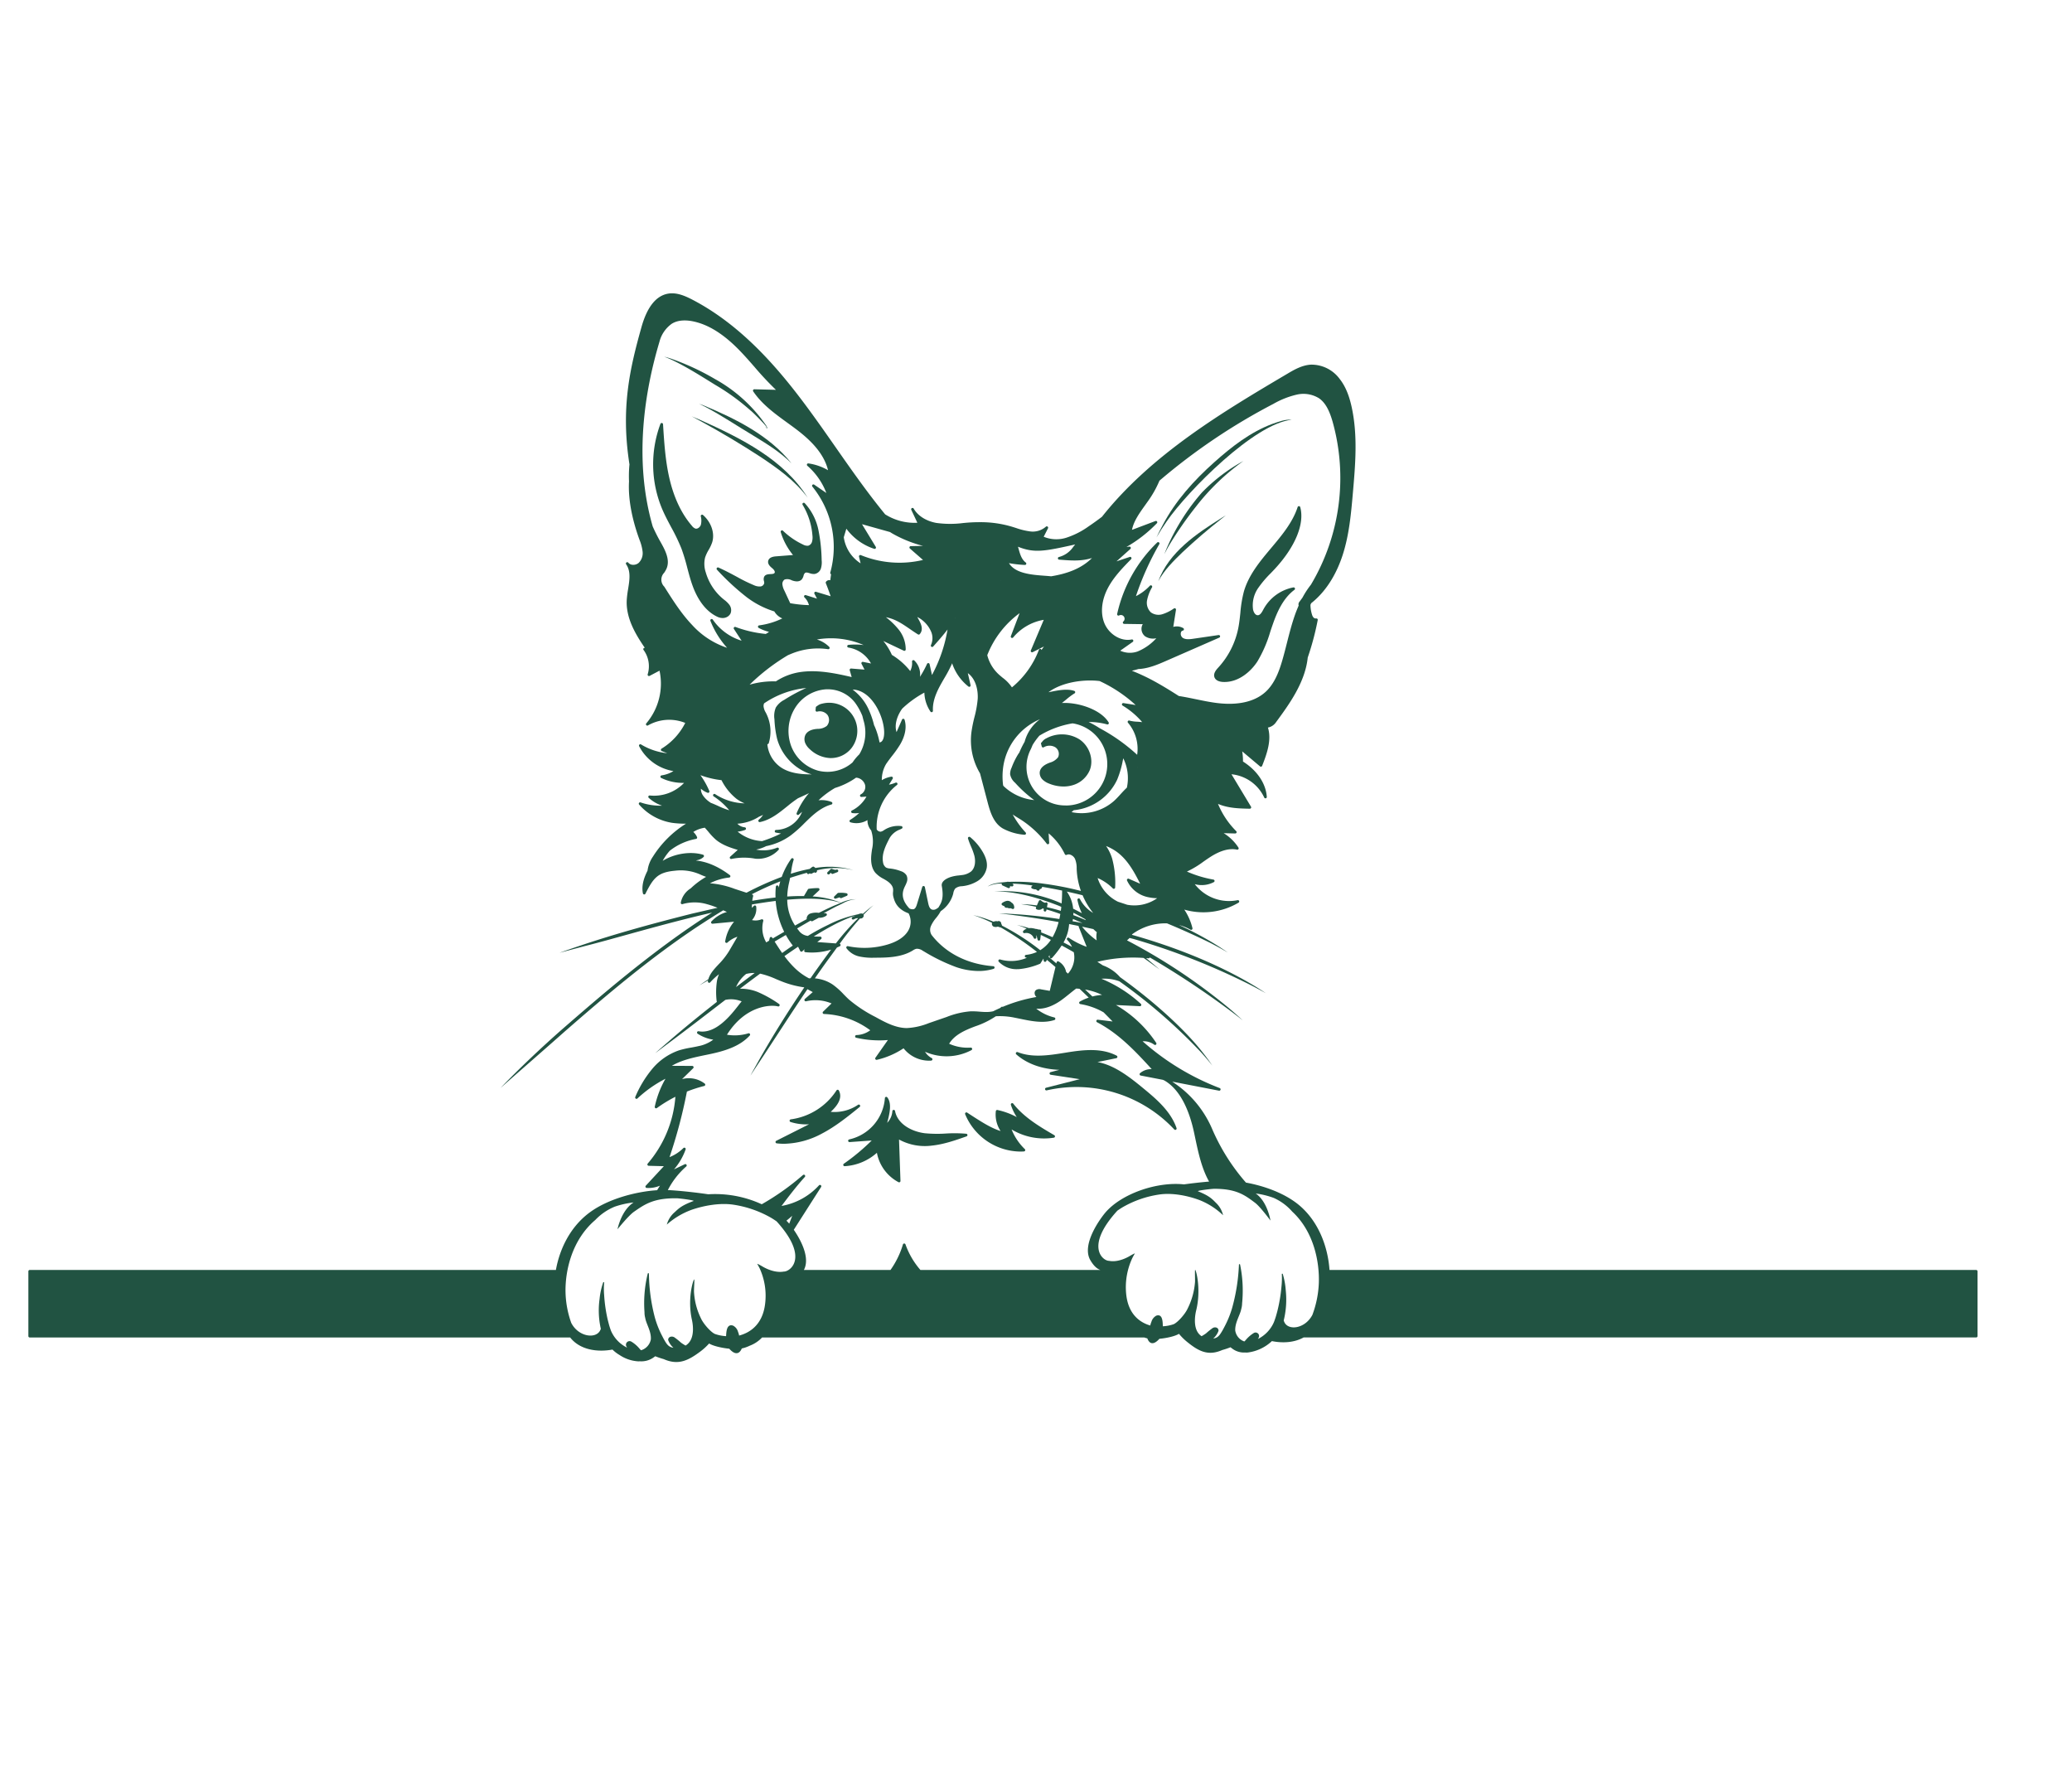 <svg id="aca3261a-b8e2-4a7e-85ed-b8887caf8f64" data-name="Layer 2" xmlns="http://www.w3.org/2000/svg" viewBox="0 0 767.51 480.015" style="fill: #215342;" height="248" width="290"><path d="M403.647,197.159c1.6-3.923-.066-8.955-3.8-11.457a12.217,12.217,0,0,0-12.305-.365,4.034,4.034,0,0,0-1.516,1.266,1.3,1.3,0,0,1-.183.212.5.5,0,0,0-.217.55l.256.965a.5.5,0,0,0,.729.307,4.221,4.221,0,0,1,4.254-.034,2.935,2.935,0,0,1,1.072,3.714,5.7,5.7,0,0,1-3.054,2l-.388.154c-2.067.835-3.2,1.971-3.357,3.378a3.47,3.47,0,0,0,1.05,2.746,6.941,6.941,0,0,0,2.36,1.468,14.272,14.272,0,0,0,5.4,1.1,11.794,11.794,0,0,0,3.18-.424A9.845,9.845,0,0,0,403.647,197.159Z"/><path d="M304.57,172.474a4.008,4.008,0,0,0-1.794.8,1.247,1.247,0,0,1-.234.157.606.606,0,0,0-.364.512l-.08.962a.5.5,0,0,0,.172.42.506.506,0,0,0,.441.108,3.666,3.666,0,0,1,3.809,1.223,3.3,3.3,0,0,1-.275,4.079,5.405,5.405,0,0,1-3.412,1.075l-.411.038c-2.118.206-3.553,1.012-4.147,2.333a3.794,3.794,0,0,0,.048,3.006,6.553,6.553,0,0,0,1.66,2.177,11.7,11.7,0,0,0,7.586,3.267l.211,0a9.722,9.722,0,0,0,7.545-3.592,10.429,10.429,0,0,0-10.755-16.571Z"/><path d="M310.211,234.873a.5.5,0,0,0-.357-.933l-.087.032c-.221.075-.531.107-1.586-.281a.494.494,0,0,0-.524.112l-.831.814a3.687,3.687,0,0,0-.289.284.5.5,0,0,0,.024.7.5.5,0,0,0,.7,0l.24-.236a2.869,2.869,0,0,1,.347-.252.5.5,0,0,0,.673.4l1.6-.6C310.146,234.9,310.178,234.886,310.211,234.873Zm-.308-.419.126-.047Z"/><path d="M313.586,242.713a11.472,11.472,0,0,0-3.024-.146.5.5,0,0,0-.332.144l-1.173,1.152a.5.5,0,0,0,.349.858.514.514,0,0,0,.159-.026l1.468-.492a.517.517,0,0,0,.1.163.5.5,0,0,0,.557.119l1.972-.824a.5.5,0,0,0-.079-.948Z"/><path d="M371.284,247.172c.285.142.573.273.833.391a.5.5,0,0,0,.431.488,2.832,2.832,0,0,0,.753.043.99.99,0,0,0,.721.187,1.024,1.024,0,0,0,.183-.057,5.068,5.068,0,0,1,.774.279.485.485,0,0,0,.208.046.5.5,0,0,0,.5-.5,2.118,2.118,0,0,0-.634-1.64,1.429,1.429,0,0,0-.359-.233,1.915,1.915,0,0,0-1.873-.627,4.529,4.529,0,0,0-1.586.754.5.5,0,0,0,.049.865Z"/><path d="M481.159,99.315a.5.5,0,0,0-.487.344c-1.857,5.7-5.878,10.491-9.766,15.119-4.106,4.89-8.352,9.946-10.141,16.143a46.054,46.054,0,0,0-1.312,7.928c-.2,1.9-.409,3.871-.792,5.761a30.319,30.319,0,0,1-7.378,14.482c-.687.749-1.967,2.143-1.416,3.625.368.983,1.459,1.6,3,1.706.243.016.483.023.721.023,5.322,0,9.763-3.878,12.2-7.63a47.666,47.666,0,0,0,4.762-11.033c.347-1.034.692-2.067,1.056-3.09,1.471-4.137,3.7-9.283,7.884-12.385a.5.5,0,0,0,.161-.6.508.508,0,0,0-.548-.294,16.072,16.072,0,0,0-11.1,8.124c-.538,1.016-1.149,2.167-2.09,2.185h-.02c-.9,0-1.533-1.1-1.739-2.123a11.21,11.21,0,0,1,2.094-8.223,38.555,38.555,0,0,1,4.425-5.184c.508-.527,1.015-1.054,1.511-1.589,7.607-8.2,11.138-16.769,9.446-22.922A.5.5,0,0,0,481.159,99.315Z"/><path d="M261.178,118.366a13.528,13.528,0,0,1,1.293-2.792,15.3,15.3,0,0,0,1.338-2.861c1.039-3.356-.327-7.422-3.4-10.116a.5.5,0,0,0-.574-.061.5.5,0,0,0-.249.521,6.558,6.558,0,0,1,.025,3.183c-.292.842-1.211,1.619-2.045,1.375a2.88,2.88,0,0,1-1.246-.986c-3.905-4.521-6.73-10.5-8.394-17.781-1.488-6.509-1.912-13.3-2.321-19.864a.5.5,0,0,0-.967-.146,42.81,42.81,0,0,0,.623,31.505c.983,2.321,2.185,4.576,3.348,6.757a71.129,71.129,0,0,1,3.807,7.916,70.921,70.921,0,0,1,2.164,7.146c.59,2.228,1.2,4.53,2.007,6.739,1.42,3.886,4.144,9.011,9.054,11.355a4.733,4.733,0,0,0,2.048.5,3.5,3.5,0,0,0,1.176-.2,3.07,3.07,0,0,0,1.742-1.5,3.3,3.3,0,0,0-.487-3.262,9.291,9.291,0,0,0-1.824-1.762l-.4-.323a19.977,19.977,0,0,1-6.469-9.872A9.9,9.9,0,0,1,261.178,118.366Z"/><path d="M357.918,331.786a50.937,50.937,0,0,0-7.59-.078,48.189,48.189,0,0,1-7.757-.11c-4.827-.6-10.109-3.377-11.03-8.246a.5.5,0,0,0-.99.064,6.842,6.842,0,0,1-1.926,4.33c1-3.668,1.74-7.261.049-9.431a.507.507,0,0,0-.544-.17.5.5,0,0,0-.35.45,16.944,16.944,0,0,1-13.207,15.291.5.5,0,0,0-.395.557.489.489,0,0,0,.531.432l8.186-.589a78.431,78.431,0,0,1-10.324,8.607.5.5,0,0,0-.186.572.48.48,0,0,0,.5.337,19.576,19.576,0,0,0,11.937-4.961,15.55,15.55,0,0,0,8,10.884.5.5,0,0,0,.229.055.5.5,0,0,0,.5-.517l-.532-15.336a19.959,19.959,0,0,0,12.17,2.249c4.461-.466,8.722-1.968,12.842-3.421a.5.5,0,0,0-.111-.969Z"/><path d="M434.971,330.194a.5.5,0,0,0,.843-.5c-2.183-6.382-7.819-11.034-12.347-14.771-5.434-4.484-10.843-8.577-16.94-9.7l6.978-1.426a.5.5,0,0,0,.131-.934c-5.634-2.933-12.257-2.187-18.56-1.171l-.385.062c-6,.97-12.206,1.971-17.728-.206a.5.5,0,0,0-.515.839c3.965,3.509,9.528,5.487,15.952,5.73l-3.242.845a.5.5,0,0,0,.051.978l10.754,1.636-12.49,3.176a.5.5,0,0,0,.241.97A49.619,49.619,0,0,1,434.971,330.194Z"/><path d="M478.46,67.321c-2.453-.247-4.876.758-7.165,1.529-8.132,3.039-15.083,8.47-21.5,14.2-7.518,6.706-14.375,14.281-19.084,23.249-.819,1.5-1.644,3.12-2.345,4.622,1.183-2.041,2.457-4.027,3.8-5.963C439.972,93.647,464.8,68.633,478.46,67.321Z"/><path d="M431.3,117.122c.562-1.142,1.169-2.262,1.807-3.363a135.519,135.519,0,0,1,9.942-14.315,83.761,83.761,0,0,1,17.528-16.85,64.352,64.352,0,0,0-15.371,11.689,78.649,78.649,0,0,0-12.863,20.245C431.975,115.383,431.624,116.247,431.3,117.122Z"/><path d="M454.052,102.747q-.721.427-1.436.863c-9.377,5.886-19.61,12.722-23.579,23.55,2.219-4.191,5.6-7.488,9.071-10.859q6.858-6.425,14.258-12.24C452.92,103.622,453.546,103.142,454.052,102.747Z"/><path d="M259.731,67.536c-1.144-.5-2.531-1.1-3.549-1.5q1.948,1.026,3.88,2.087,10.986,6.023,21.5,12.855c6.595,4.4,12.754,8.715,17.63,15.218C290.3,81.989,274.538,74.212,259.731,67.536Z"/><path d="M258.931,61.379q1.242.585,2.455,1.227c6.017,3.176,11.655,7,17.5,10.478,5.3,3.255,10.083,6.168,14.3,10.37-8.231-10.311-20.489-16.409-32.438-21.4C260.148,61.819,259.528,61.588,258.931,61.379Z"/><path d="M264.759,52.187a92.524,92.524,0,0,0-16.625-7.654c-.668-.209-1.529-.448-2.093-.567a36.465,36.465,0,0,1,3.6,1.542c5.315,2.6,10.308,5.805,15.339,8.909A81.271,81.271,0,0,1,278.03,63.9c.645.385,8.193,7.975,5.369,6.011,1.408,1.363.687-.147.138-.852A55.7,55.7,0,0,0,264.759,52.187Z"/><path d="M318.527,321.175a.5.5,0,0,0-.683-.114,15.491,15.491,0,0,1-10.12,2.61c3.245-3,4.228-5.6,3-7.914a.5.5,0,0,0-.422-.267.539.539,0,0,0-.442.231,23.973,23.973,0,0,1-16.939,10.733.5.5,0,0,0-.089.973,18.768,18.768,0,0,0,6.855.851L287.54,334.4a.5.5,0,0,0,.164.942,22.258,22.258,0,0,0,2.7.162,30.648,30.648,0,0,0,14.026-3.766c5.109-2.661,9.635-6.329,14.011-9.876A.5.5,0,0,0,318.527,321.175Z"/><path d="M375.329,320.638a.5.5,0,0,0-.87.46,18.729,18.729,0,0,0,2.167,4.523,27.009,27.009,0,0,0-7.15-2.634.5.5,0,0,0-.6.429,11.026,11.026,0,0,0,1.763,7.363c-3.544-1.1-7.012-3.305-12.387-6.823a.5.5,0,0,0-.738.6,22.393,22.393,0,0,0,20.433,13.83q.678,0,1.355-.045a.5.5,0,0,0,.313-.859,20.967,20.967,0,0,1-4.9-7.286,23.409,23.409,0,0,0,15.649,3.053.5.5,0,0,0,.173-.926C385.279,329.249,379.316,325.762,375.329,320.638Z"/><path d="M732.009,382.247H492.478c-.6-8.549-3.993-17.831-11.118-23.886-5.367-4.561-13.182-7.28-19.831-8.479a75.223,75.223,0,0,1-12.565-19.954,39.1,39.1,0,0,0-14.57-17.31l-.1-.12,17.245,3.334a.517.517,0,0,0,.095.009.5.5,0,0,0,.179-.967,93.341,93.341,0,0,1-28.571-17.339,6.6,6.6,0,0,1,4.328,1.267.5.5,0,0,0,.715-.678,44.839,44.839,0,0,0-14.918-14.015l8.861.429a.455.455,0,0,0,.485-.305.5.5,0,0,0-.121-.561,49.407,49.407,0,0,0-14.61-9.3,16.284,16.284,0,0,1,6.661.945,203.239,203.239,0,0,1,30.007,26.054c1.534,1.667,3.057,3.44,4.436,5.189-1.1-1.638-2.271-3.226-3.494-4.773-6.558-8.456-18.064-18.967-30.693-28a15.494,15.494,0,0,0-6.368-4.361q-1.021-.669-2.044-1.321a55.7,55.7,0,0,1,17.119-1.44c.209.145.417.293.626.437,1.724,1.225,3.718,2.692,5.267,3.819q-2.251-1.957-4.554-3.852c-.134-.109-.275-.218-.409-.327.284.025.569.04.852.07a.5.5,0,0,0,.516-.309c0-.008,0-.016,0-.025a327.155,327.155,0,0,1,29.226,19.311c1.754,1.3,3.542,2.67,5.218,4q-2.3-2.133-4.691-4.166a214.585,214.585,0,0,0-38.2-25.472,7.637,7.637,0,0,0,.962-.888c.565.149,1.135.287,1.7.44A254.816,254.816,0,0,1,463.25,276.7c1.9.966,3.892,2.039,5.685,3.053q-2.355-1.589-4.792-3.052c-12.971-7.707-28.642-14.039-44.855-18.6.007-.011.017-.022.024-.034a.47.47,0,0,0,.037-.152,20.766,20.766,0,0,1,12.925-4.063q8.193,3.387,16.081,7.263c2.178,1.116,4.423,2.341,6.473,3.569-1.722-1.222-3.5-2.372-5.3-3.468a124.645,124.645,0,0,0-12.79-6.728,17.465,17.465,0,0,1,4.237,1.71.5.5,0,0,0,.735-.549,21.371,21.371,0,0,0-3.02-6.886,25.568,25.568,0,0,0,20.1-2.578.5.5,0,0,0-.365-.917,15.992,15.992,0,0,1-15.858-5.935,9.651,9.651,0,0,0,7.068-.756.5.5,0,0,0-.152-.933,42.526,42.526,0,0,1-9.827-2.976l.008,0a34.669,34.669,0,0,0,6.1-3.664c.939-.655,1.91-1.334,2.889-1.946,3.591-2.247,6.815-3.088,9.574-2.5a.5.5,0,0,0,.524-.76,17.477,17.477,0,0,0-5.462-5.346l4.273.108a.525.525,0,0,0,.473-.3.5.5,0,0,0-.108-.551,30.966,30.966,0,0,1-6.755-10.107c3.747,1.63,7.991,1.714,11.778,1.789a.548.548,0,0,0,.442-.25.5.5,0,0,0,0-.508l-7.226-12a14.955,14.955,0,0,1,12.125,8.617.5.5,0,0,0,.956-.236c-.285-4.454-2.978-8.871-7.389-12.119q-.7-.516-1.431-.981a21.543,21.543,0,0,0-.285-3.76l6.594,5.555a.5.5,0,0,0,.787-.2c1.871-4.725,3.554-9.691,2.136-14.216a2.087,2.087,0,0,0,.253-.014,4.715,4.715,0,0,0,2.8-2c4.8-6.543,10.742-14.662,11.7-23.885a102.287,102.287,0,0,0,3.7-13.882.5.5,0,0,0-.129-.453.51.51,0,0,0-.449-.145,1.138,1.138,0,0,1-.976-.342,2.854,2.854,0,0,1-.584-1.148,12.263,12.263,0,0,1-.55-3.556c.08-.2.176-.4.266-.6,6.378-5.037,9.8-12.209,11.584-17.621,2.5-7.592,3.192-15.577,3.866-23.3.906-10.392,1.843-21.138-.437-31.653-.99-4.57-2.414-7.915-4.482-10.526A12.981,12.981,0,0,0,485.63,46.9c-3.347.17-6.341,1.94-8.746,3.363-23.646,13.982-50.324,29.8-68.7,53-1.593,1.2-3.207,2.378-4.858,3.485a30.166,30.166,0,0,1-8.283,4.241,12.234,12.234,0,0,1-8.438-.338l1.594-3.13a.5.5,0,0,0-.8-.581,7.375,7.375,0,0,1-6.05,1.7,25.709,25.709,0,0,1-4.981-1.233c-.546-.173-1.091-.347-1.638-.509a40.3,40.3,0,0,0-11.643-1.644,57.891,57.891,0,0,0-5.858.273l-.389.034a37.494,37.494,0,0,1-10.062-.04c-3.774-.712-6.81-2.643-8.331-5.3a.5.5,0,0,0-.886.461l2.246,4.788a20.456,20.456,0,0,1-11.931-3.119c-6.517-7.951-12.458-16.435-18.237-24.707-3.514-5.031-7.148-10.231-10.863-15.24-9.9-13.347-23.666-29.914-42.407-39.621-2.79-1.443-5.792-2.7-8.882-2.18-4.456.761-7.778,4.931-9.873,12.394-4.355,15.514-7.7,30.052-4.448,50.861A44.97,44.97,0,0,0,233,90.134c-.41,7.466,1.578,15.227,3.732,21.228l.154.426a16.669,16.669,0,0,1,1.142,4.326,5.038,5.038,0,0,1-1.438,4.208,3.1,3.1,0,0,1-2.253.717,2.276,2.276,0,0,1-1.591-.768.5.5,0,0,0-.8.6c1.773,2.568,1.258,5.785.713,9.192a38.711,38.711,0,0,0-.5,4.036c-.34,6.55,3.14,12.537,6.71,17.72a.485.485,0,0,0-.469.148.5.5,0,0,0-.014.618,10.192,10.192,0,0,1,1.534,9.01.5.5,0,0,0,.71.593l3.668-1.933a22.721,22.721,0,0,1-4.9,19.521.5.5,0,0,0,.63.76,15.843,15.843,0,0,1,13.8-.925,23.621,23.621,0,0,1-8.78,9.537.5.5,0,0,0,.077.894l2.035.791a23.17,23.17,0,0,1-9.684-3.237.5.5,0,0,0-.726.639,17.524,17.524,0,0,0,12.705,9.218,11.581,11.581,0,0,1-4.394,1.589.5.5,0,0,0-.149.945,18.306,18.306,0,0,0,8.486,1.831,15.355,15.355,0,0,1-12.7,4.672.507.507,0,0,0-.511.289.5.5,0,0,0,.115.577,13.564,13.564,0,0,0,4.968,2.907,22.508,22.508,0,0,1-7.983-1.207.5.5,0,0,0-.542.8,20.494,20.494,0,0,0,12.193,6.759,34.8,34.8,0,0,0,5.178.314,38.825,38.825,0,0,0-12.258,12.2,11.734,11.734,0,0,0-1.994,5.2c-1.078,2.133-2.364,5.254-1.717,8.411a.5.5,0,0,0,.424.4.494.494,0,0,0,.513-.271c2.944-5.829,4.544-7.921,10.929-8.511a17.656,17.656,0,0,1,9.712,1.558c.618.259,1.217.509,1.833.713a29.939,29.939,0,0,0-5.716,4.276,8.029,8.029,0,0,0-3.665,5.263.5.5,0,0,0,.648.56,16.178,16.178,0,0,1,9.072.032,31.363,31.363,0,0,1,3.887,1.33c-3.482.781-6.721,1.548-9.514,2.184-13.767,3.473-27.487,7.178-40.95,11.705-2.579.865-5.975,2.008-8.063,2.778q4.8-1.276,9.6-2.548c10.706-2.662,28.845-8.2,46.93-12.337-22.043,13.884-43.586,32.841-55.4,43.086-7.8,6.842-16.211,14.838-22.983,21.866,7.924-6.992,15.911-13.911,23.811-20.929,15.868-13.841,31.313-26.906,48.732-38.556,3.279-2.154,6.593-4.282,9.961-6.323.453.208.907.416,1.355.629a12.255,12.255,0,0,0-5.735,3.511.5.5,0,0,0-.08.56.514.514,0,0,0,.5.276l7.96-.752a15.084,15.084,0,0,0-3.283,7.284.5.5,0,0,0,.833.444,10.077,10.077,0,0,1,3.406-2.057,1.062,1.062,0,0,1,.258-.062,1.317,1.317,0,0,1-.109.223l-2.959,5.051a27.841,27.841,0,0,1-3.955,5c-1.659,1.779-3.108,3.344-3.709,5.439-1.12.756-2.426,1.633-3.313,2.254l3.213-1.843c-.025.107-.058.208-.078.317a.5.5,0,0,0,.865.421,24.009,24.009,0,0,1,3.258-3.022,12.087,12.087,0,0,0-.738,2.366,27.922,27.922,0,0,0-.131,7.6.492.492,0,0,0,.11.262c-6.074,4.752-12.06,9.616-17.889,14.668-1.6,1.388-3.7,3.193-4.993,4.364q2.655-1.993,5.309-3.987c7.154-5.325,13.891-10.557,20.676-15.759a10.259,10.259,0,0,1,6.044.557c-.3.334-.686.825-1.239,1.535-2.707,3.47-8.344,10.686-14.7,9.529a.5.5,0,0,0-.363.91,14.461,14.461,0,0,0,5.789,2.2,13.3,13.3,0,0,1-5.468,2.392c-.89.208-1.79.373-2.69.539A35.666,35.666,0,0,0,251.5,300.9a22.411,22.411,0,0,0-9.932,6.909,41.215,41.215,0,0,0-6.247,10.343.5.5,0,0,0,.8.567,45.38,45.38,0,0,1,10.391-7.307,35.562,35.562,0,0,0-3.971,10.353.5.5,0,0,0,.784.509,50.121,50.121,0,0,1,6.853-4.181,42.858,42.858,0,0,1-10.249,24.738.5.5,0,0,0,.364.828l5.614.143-6.692,7.223a.5.5,0,0,0,.337.838,10.93,10.93,0,0,0,4.918-.842c-.359.539-.7,1.1-1.044,1.678-7.583.481-18.564,3.171-25.676,8.762-6.714,5.279-10.462,13.13-11.833,20.787H11.009a.5.5,0,0,0-.5.5v24a.5.5,0,0,0,.5.5h200.2c.05.063.092.131.143.194,3.623,4.408,9.862,5.322,15.521,4.293a13.317,13.317,0,0,0,2.629,2.016,13.887,13.887,0,0,0,6.488,2.309,4.52,4.52,0,0,0,.979.007,7.8,7.8,0,0,0,4.82-1.208c.312-.209.624-.426.927-.654a31.485,31.485,0,0,0,3.149,1.065c5.327,2.348,8.992.594,13.495-2.772a22.059,22.059,0,0,0,3.306-3.016c1.569.961,4.762,1.655,7.476,1.938,1.768,2.023,3.571,2.423,4.639-.106a11.289,11.289,0,0,0,2.148-.668c.241-.087.681-.294.992-.445l-.154.078a12.208,12.208,0,0,0,4.53-3.031H423.853a10.937,10.937,0,0,0,1.136.332c.958,2.546,2.706,2.168,4.468.163,2.623-.249,5.719-.905,7.258-1.847a21.021,21.021,0,0,0,3.1,3.062c4.242,3.428,7.725,5.23,12.924,2.944a30.087,30.087,0,0,0,3.064-1.026c.287.232.581.453.875.666a7.216,7.216,0,0,0,4.61,1.27,4.191,4.191,0,0,0,.944,0,15.939,15.939,0,0,0,8.908-4.218c3.984.809,8.3.565,11.741-1.351H732.009a.5.5,0,0,0,.5-.5v-24A.5.5,0,0,0,732.009,382.247Zm-327.981-3.39c1.281,2.112,2.462,2.988,3.575,3.39H340.942a29.4,29.4,0,0,1-5.532-9.468.5.5,0,0,0-.956.042,32.238,32.238,0,0,1-4.6,9.426H297.775c2.434-4.584-1.255-11.276-3.74-14.891l10.117-15.846a.5.5,0,0,0-.793-.605,24.461,24.461,0,0,1-13.86,7.627c2.676-3.568,5.461-7.228,8.633-10.749a.5.5,0,0,0-.7-.711,93.461,93.461,0,0,1-15.264,10.833,41.336,41.336,0,0,0-19.816-3.695c-4.241-.636-10.942-1.386-14.971-1.558a29.466,29.466,0,0,1,6.818-8.746.5.5,0,0,0-.544-.828l-3.989,1.906a23.062,23.062,0,0,0,4.3-7.375.5.5,0,0,0-.825-.52,15.1,15.1,0,0,1-5.132,3.358,183.814,183.814,0,0,0,6.44-24.284,49.854,49.854,0,0,1,6.411-2.069.5.5,0,0,0,.191-.876,9.653,9.653,0,0,0-8.4-1.668l4.119-4.029a.5.5,0,0,0-.347-.858l-7.565-.041c3.716-2.186,8.141-3.1,12.436-3.987l1.46-.3c5.555-1.172,11.212-2.822,14.969-6.932a.5.5,0,0,0-.517-.815,17.222,17.222,0,0,1-7.924.517c7.026-11.165,16.641-11.125,18.875-10.486a.5.5,0,0,0,.413-.9,43.253,43.253,0,0,0-7.94-4.458,16.6,16.6,0,0,0-6.533-1.191q3.687-2.8,7.472-5.589a31.248,31.248,0,0,1,5.945,2.04c.628.263,1.256.527,1.884.776a35.12,35.12,0,0,0,8.414,2.246l.1.053c-6.293,9.288-12.255,18.8-17.706,28.608-.725,1.3-1.658,2.969-2.234,4.06q1.281-1.964,2.57-3.923c6.223-9.339,12.249-18.814,18.549-28.1l1.974,1.075-2.923,2.54a.5.5,0,0,0-.116.605.505.505,0,0,0,.56.258,15.326,15.326,0,0,1,9.436.8l-3.142,3.048a.5.5,0,0,0,.331.858,30.731,30.731,0,0,1,17.154,6.033,9.1,9.1,0,0,1-5.125,1.778.5.5,0,0,0-.1.987,38.071,38.071,0,0,0,11.752.848l-4.609,6.557a.5.5,0,0,0,.52.775,30.124,30.124,0,0,0,9.895-4.267,12.068,12.068,0,0,0,9.392,4.59c.28,0,.562-.011.842-.031a.5.5,0,0,0,.192-.943,6.255,6.255,0,0,1-2.471-2.336,19.777,19.777,0,0,0,17.192-.6.5.5,0,0,0,.242-.58.482.482,0,0,0-.514-.359,16.7,16.7,0,0,1-7.987-1.424c1.948-3.293,5.846-5,9.376-6.348l.267-.1a31.682,31.682,0,0,0,7.642-3.735,26.171,26.171,0,0,1,6.943.52c.681.131,1.367.274,2.056.416,4.212.872,8.57,1.776,12.7.458a.5.5,0,0,0-.037-.963,17.132,17.132,0,0,1-6.69-3.256c3.593.34,7.045-1.583,8.945-2.9,1.156-.8,2.263-1.7,3.334-2.563.822-.666,1.66-1.339,2.523-1.976.411.016.821.05,1.232.087q1.713,1.617,3.407,3.266A18.85,18.85,0,0,0,400,282.829a.5.5,0,0,0,.171.928,25.407,25.407,0,0,1,8.63,3.061q1.679,1.692,3.331,3.383l-5.468-.656a.488.488,0,0,0-.537.349.5.5,0,0,0,.247.59c8,4.155,14.26,10.8,20.246,17.37a6.256,6.256,0,0,0-4.317,1.5.5.5,0,0,0,.23.871l8.209,1.587c.187.085.375.153.562.243,6.474,3.72,9.549,12.511,10.987,19.233l.384,1.813c1.2,5.695,2.453,11.566,5.2,16.4-3.216.278-6.722.677-9.293,1.042-10.087-1.089-23.182,3.483-29.123,10.429C408.159,362.473,400.155,372.82,404.028,378.857ZM293.456,362.181l-1.114,2.914-.084-.1c-.293-.345-.617-.679-.945-1.011C292.049,363.4,292.77,362.8,293.456,362.181ZM262.985,239.014a19.959,19.959,0,0,1,7.112-2.121.5.5,0,0,0,.25-.9c-4.232-3.192-8.543-5.041-12.579-5.409.162-.049.328-.092.5-.137a4.7,4.7,0,0,0,2.351-1.18.5.5,0,0,0-.206-.836c-4.587-1.375-10.585-.412-14.944,2.27a19.524,19.524,0,0,1,2.652-3.762,22.093,22.093,0,0,1,9.7-4.359.5.5,0,0,0,.371-.7A5.576,5.576,0,0,0,256.815,220a10.892,10.892,0,0,1,4.265-1.572c.457.5.9,1.005,1.329,1.513a23.774,23.774,0,0,0,2.663,2.836c2.368,2.025,5.4,3.036,8.2,3.866l-2.779,2.5a.5.5,0,0,0,.334.872.535.535,0,0,0,.1-.011,22.677,22.677,0,0,1,8.865-.094,10.409,10.409,0,0,0,8.6-3.272.5.5,0,0,0-.559-.8,13.449,13.449,0,0,1-7.731.694,14.28,14.28,0,0,0,3.7-1.28,23.305,23.305,0,0,0,8.956-3.869,45.745,45.745,0,0,0,5.168-4.579c.684-.672,1.369-1.344,2.07-2,1.994-1.855,4.7-4.1,7.962-4.968a.5.5,0,0,0,.053-.949,10.135,10.135,0,0,0-4.813-.621,33.433,33.433,0,0,1,6.1-4.56,27.69,27.69,0,0,0,7.8-3.814c.095.007.191,0,.286.019a3.761,3.761,0,0,1,3.054,2.654,3.136,3.136,0,0,1-1.582,3.513.5.5,0,0,0-.274.578.48.48,0,0,0,.519.375l1.853-.126a12.732,12.732,0,0,1-5.386,5.158.5.5,0,0,0,.161.944,8.89,8.89,0,0,0,2.539-.039,20.422,20.422,0,0,1-3.342,2.55.5.5,0,0,0,.086.9,7.866,7.866,0,0,0,6.312-.811,5.664,5.664,0,0,0,1.382,3.834c.012.044.022.088.033.132a13.155,13.155,0,0,1,.26,6.956c-.088.629-.176,1.259-.239,1.889-.289,2.928.214,5.185,1.5,6.707a10.648,10.648,0,0,0,3,2.231c.321.183.641.367.954.56,1.585.98,2.458,2.055,2.6,3.195a6.008,6.008,0,0,1-.01,1.087,5.078,5.078,0,0,0,.087,1.73l.064.237c.391,1.458,1.181,4.361,5.6,5.978a6.6,6.6,0,0,1-.32,6.729c-1.407,2.159-3.949,3.791-7.556,4.852a30.1,30.1,0,0,1-14.6.581.505.505,0,0,0-.518.212.5.5,0,0,0,0,.56,8.075,8.075,0,0,0,4.812,3.059,22.606,22.606,0,0,0,5.557.442c4.328-.009,9.714-.02,14-2.569l.222-.134a3.83,3.83,0,0,1,1.365-.614,3.74,3.74,0,0,1,2.277.733l.5.287a68.2,68.2,0,0,0,11.927,5.791,26.292,26.292,0,0,0,8.275,1.434,18.7,18.7,0,0,0,5.558-.807.5.5,0,0,0-.112-.976c-9.5-.7-17.606-4.8-22.838-11.541a3.537,3.537,0,0,1-.264-3.341,11.849,11.849,0,0,1,1.92-3l.178-.226a14.451,14.451,0,0,0,1.516-2.27,11.347,11.347,0,0,0,4.594-6.328l.057-.241a4.089,4.089,0,0,1,.707-1.795,3.876,3.876,0,0,1,2.467-.874l.126-.017a13.576,13.576,0,0,0,5.658-1.873,7.4,7.4,0,0,0,3.444-4.944c.3-1.9-.288-3.985-1.784-6.369a20.318,20.318,0,0,0-4.365-5,.5.5,0,0,0-.793.532,28.8,28.8,0,0,0,1.121,2.954,23.754,23.754,0,0,1,1.237,3.407c.472,1.887.4,4.411-1.205,5.838a6.73,6.73,0,0,1-3.528,1.342c-.331.048-.664.087-1,.127a14.438,14.438,0,0,0-3.149.616c-2.289.811-3.419,1.983-3.182,3.3.819,4.529-.157,6.145-1.017,7.571-.072.119-.134.237-.2.354a4.826,4.826,0,0,1-.973.652,1.9,1.9,0,0,1-1.555.115c-.782-.347-1.1-1.389-1.319-2.462l-1.208-5.825a.5.5,0,0,0-.466-.4.5.5,0,0,0-.5.353l-1.953,6.374c-.257.842-.582,1.648-1.217,1.855a2.534,2.534,0,0,1-1.556-.249l-.021-.007c-2.447-2.619-3.042-5.03-1.929-7.654.111-.258.235-.512.358-.765a10.951,10.951,0,0,0,.568-1.308,3.19,3.19,0,0,0-.089-2.57,3.809,3.809,0,0,0-2.061-1.531,15.738,15.738,0,0,0-3.819-.957l-.22-.026a3.77,3.77,0,0,1-1.478-.361,2.84,2.84,0,0,1-1.112-1.964c-.552-2.974.863-5.976,2.489-9.045a7.4,7.4,0,0,1,3.8-3.084q.335-.157.648-.313a.5.5,0,0,0-.161-.944,9.532,9.532,0,0,0-6.2,1.362l-.234.149a2.955,2.955,0,0,1-1.218.56,1.715,1.715,0,0,1-1.464-.832,19.71,19.71,0,0,1,7.5-16.472.5.5,0,0,0-.5-.857,10.835,10.835,0,0,1-2.445.737l1.359-2.2a.5.5,0,0,0-.507-.756,9.9,9.9,0,0,0-3.513,1.3,11.394,11.394,0,0,1,1.58-5.979c.689-1.025,1.45-2.024,2.2-2.99a41.8,41.8,0,0,0,3-4.245c1.911-3.237,2.492-6.5,1.638-9.182a.5.5,0,0,0-.451-.348.477.477,0,0,0-.484.3l-2.029,4.636c-.743-2.29-.147-5.232,1.69-8.106.128-.2.277-.392.412-.589a37.967,37.967,0,0,1,8.2-5.932,13.292,13.292,0,0,0,2.262,7.034.5.5,0,0,0,.913-.308c-.147-2.61.612-5.41,2.391-8.814.563-1.076,1.188-2.15,1.791-3.188a51.469,51.469,0,0,0,2.764-5.2c.057-.13.105-.264.16-.4a18.464,18.464,0,0,0,6.035,8.621.5.5,0,0,0,.8-.506l-1.017-4.45c2.985,2.128,3.858,6.366,3.66,9.577a39.845,39.845,0,0,1-1.206,6.717,51.382,51.382,0,0,0-1.1,5.448,23.866,23.866,0,0,0,3.168,15.383l2.8,10.662c1.012,3.864,2.282,7.8,5.654,9.755a20.1,20.1,0,0,0,8.039,2.32h.035a.5.5,0,0,0,.366-.841,32.8,32.8,0,0,1-4.794-6.671c.659.459,1.341.883,2.017,1.294.394.24.787.479,1.174.725a38,38,0,0,1,9.432,8.82.5.5,0,0,0,.894-.336l-.208-3.517a22.909,22.909,0,0,1,6.013,7.738.5.5,0,0,0,.289.258.485.485,0,0,0,.386-.026,1.759,1.759,0,0,1,1.354-.058,3.082,3.082,0,0,1,1.711,1.514,8.959,8.959,0,0,1,.635,3.616l.028.65a26.986,26.986,0,0,0,1.551,7.645,119.737,119.737,0,0,0-13.476-2.638,73.486,73.486,0,0,0-13.254-.729c-.028-.006-.053-.018-.082-.023a1.409,1.409,0,0,0-.738.063c-.076,0-.153.006-.229.011-2.261.289-4.844.314-6.751,1.674a10.939,10.939,0,0,1,5.244-1.075.473.473,0,0,0,.232.679l2.093.956a.509.509,0,0,0,.208.045.5.5,0,0,0,.448-.723l.729.084a.5.5,0,0,0,.357-.9c-.06-.045-.127-.093-.191-.14,2.583.1,4.988.35,7.454.684-.009.013-.026.017-.033.031a.505.505,0,0,0-.06.179.5.5,0,0,0-.066.927,3.417,3.417,0,0,0,1.543.319.931.931,0,0,0,.722.49l.048,0a.5.5,0,0,0,.439-.263.489.489,0,0,0,.057-.3,1.3,1.3,0,0,0,.359-.1l.033-.006a.5.5,0,0,0,.383-.325.926.926,0,0,0,.17-.435l.149.023c2.429.4,4.84.857,7.24,1.352q0,2.555-.179,4.768a53.789,53.789,0,0,0-25.022-4.443c8.055-.167,17.153,2.62,24.1,5.359.269.116.532.245.8.364-.052.5-.111.988-.177,1.461q-2.542-.772-5.135-1.332l.224-1.191a.5.5,0,0,0-.854-.436,3.87,3.87,0,0,1-1.6-.888.5.5,0,0,0-.777.184l-.734,1.668a47.5,47.5,0,0,0-5.9-.474c1.945.236,3.828.577,5.671.99l-.109.248a.5.5,0,0,0,.2.631,1.9,1.9,0,0,0,2-.1,2.4,2.4,0,0,0,.255-.2c.144.038.291.072.434.111a1.809,1.809,0,0,1-.022.465.5.5,0,0,0,.4.581.582.582,0,0,0,.092.008.5.5,0,0,0,.49-.407l.068-.361q2.6.75,5.111,1.666c-.11.651-.234,1.272-.368,1.871a185.328,185.328,0,0,0-22.344-2.1c7.348.809,14.721,1.892,22.071,3.223a22.381,22.381,0,0,1-2.237,5.608q-2.152-.969-4.245-1.784l.057-.462a.5.5,0,0,0-.463-.56,7.379,7.379,0,0,1-.905-.118.508.508,0,0,0-.269-.125.5.5,0,0,0-.221.021c-.123-.028-.245-.058-.366-.087a9.968,9.968,0,0,0-1.345-.259,4.544,4.544,0,0,0-.964.019c-1.543-.479-3.048-.881-4.5-1.188a27.651,27.651,0,0,1,3.668,1.383,3.085,3.085,0,0,0-1.283.834.5.5,0,0,0-.055.59.509.509,0,0,0,.547.228,3,3,0,0,1,3.37,1.77.491.491,0,0,0,.57.311.5.5,0,0,0,.4-.513,4.355,4.355,0,0,1,.044-.845l.416,1.672a.5.5,0,0,0,.485.379h.031a.5.5,0,0,0,.466-.438l.207-1.674c1.221.583,2.477,1.2,3.735,1.835a12.93,12.93,0,0,1-3.941,3.824,86.672,86.672,0,0,0-14.147-9.086,1.953,1.953,0,0,0-.286-.684,1.132,1.132,0,0,0-.16-.583,1.01,1.01,0,0,0-.741-.447.5.5,0,0,0-.409.119,2.1,2.1,0,0,0-1.3.055.934.934,0,0,0-.307.07,44.117,44.117,0,0,0-7.479-2.432,50.5,50.5,0,0,1,7,2.869.928.928,0,0,0-.078.449,1.129,1.129,0,0,0,.586.911,2.085,2.085,0,0,0,1.325.1,1.014,1.014,0,0,1,.631.033.478.478,0,0,0,.364.094l.141.08a.5.5,0,0,0,.247.065c.011,0,.02-.008.03-.009a109.349,109.349,0,0,1,13.375,9.037,12.873,12.873,0,0,1-4.059,1.094.5.5,0,0,0-.064.984l.395.093a14.876,14.876,0,0,1-9.928.622.5.5,0,0,0-.56.212.5.5,0,0,0,.045.6,9.024,9.024,0,0,0,6.906,2.788q.3,0,.611-.016a26.452,26.452,0,0,0,7.714-1.959.5.5,0,0,0,.253-.2l1.1-1.757.074.771a.5.5,0,0,0,.4.442.491.491,0,0,0,.539-.253l.256-.476q1.586,1.305,3.17,2.67l-2.122,8.811-3.216-.561a2.267,2.267,0,0,0-1.907.29,1.408,1.408,0,0,0-.48,1.163,1.992,1.992,0,0,0,.675,1.377,57.609,57.609,0,0,0-12.5,3.653.5.5,0,0,0-.566.1,4.9,4.9,0,0,1-.372.322q-1.3.573-2.571,1.209a10.794,10.794,0,0,1-2.246.273c-.952.023-1.933-.056-2.882-.128a31.029,31.029,0,0,0-3.136-.128,30.317,30.317,0,0,0-8.978,2.1l-6.609,2.281a25.247,25.247,0,0,1-8.128,1.831c-4.215-.016-8.151-2.186-11.625-4.1a50.235,50.235,0,0,1-9.82-6.461c-.681-.622-1.345-1.3-1.987-1.953a27,27,0,0,0-4.058-3.613,13.884,13.884,0,0,0-6.6-2.286c1.535-2.217,3.083-4.425,4.665-6.609,1.2-1.615,2.36-3.224,3.524-4.82.357-.151.712-.306,1.06-.474a.5.5,0,0,0,.275-.544.485.485,0,0,0-.33-.352,114.247,114.247,0,0,1,7.507-9.376,1.662,1.662,0,0,0,.48-.015,1.171,1.171,0,0,0,.807-.609.891.891,0,0,0,.065-.644.534.534,0,0,0-.032-.117c1.166-1.209,2.37-2.394,3.669-3.522-1.359,1-2.654,2.078-3.906,3.2-.249-.174-.751-.287-1.706.135a44.081,44.081,0,0,0-11.074,3.892,84.386,84.386,0,0,0-7.591,4.128,4.76,4.76,0,0,1-3.4-2.011,4.455,4.455,0,0,0-.284-.364c-.107-.129-.2-.262-.3-.393.5-.287.988-.578,1.484-.865q1.768-1.029,3.542-2.05c.007.012.008.027.016.04a.5.5,0,0,0,.419.226.492.492,0,0,0,.235-.058l2.343-1.252a4.366,4.366,0,0,0,2.765-.754.5.5,0,0,0,.192-.569.511.511,0,0,0-.491-.343c-.216.007-.439,0-.66-.013,1.546-.857,3.1-1.7,4.667-2.52.752-.325,1.508-.71,2.272-1.086.056.021.12.037.176.058-.051-.024-.107-.043-.157-.067a12.16,12.16,0,0,1,5-1.565,13.1,13.1,0,0,0-5.562,1.323,32.206,32.206,0,0,0-10.5-2.346l2.391-2.238a.5.5,0,0,0,.121-.555.535.535,0,0,0-.475-.311,23.428,23.428,0,0,0-3.454.258.5.5,0,0,0-.347.239l-1.372,2.327c-.024.04-.015.087-.027.132-2.023-.038-4.113.028-6.238.166a26.313,26.313,0,0,1,.7-5.219c.142-.6.256-1.164.36-1.7,2.034-.639,4.12-1.3,6.237-1.876a.494.494,0,0,0,.142.342.5.5,0,0,0,.353.146.507.507,0,0,0,.278-.085l.316-.212a.5.5,0,0,0,.181.145.5.5,0,0,0,.434,0l1.057-.513a.5.5,0,0,0,.169.123.5.5,0,0,0,.481-.041.747.747,0,0,0,.337-.615.92.92,0,0,0-.038-.2,28.335,28.335,0,0,1,13.526-.05,31.019,31.019,0,0,0-14.091-.813,5.3,5.3,0,0,0-.5-.405A.5.5,0,0,0,301,232.9a6.276,6.276,0,0,0-1.041.781,61.181,61.181,0,0,0-7.025,1.808c.064-.388.124-.765.18-1.123a23.389,23.389,0,0,1,.856-3.99.5.5,0,0,0-.88-.453,27.768,27.768,0,0,0-3.523,6.722,112.525,112.525,0,0,0-13.047,5.862c-1.486-.471-2.931-.948-4.382-1.429A33.2,33.2,0,0,0,262.985,239.014Zm16.44-182.99A.5.5,0,0,0,279,56.8c3.225,4.776,7.979,8.228,12.576,11.567,1.121.814,2.24,1.626,3.335,2.455,4.353,3.3,10.192,8.391,11.811,15.188a19.984,19.984,0,0,0-7.266-2.523.5.5,0,0,0-.395.874,25.2,25.2,0,0,1,7.029,10.072l-4.5-3.084a.5.5,0,0,0-.669.73,35.508,35.508,0,0,1,6.628,31.854.494.494,0,0,0,.3.592c-.106.742-.2,1.485-.283,2.231a1.593,1.593,0,0,0-.432-.04,1.456,1.456,0,0,0-1.2.669.5.5,0,0,0-.038.449c.672,1.663,1.25,3.28,1.8,4.852l-5.43-1.644a.5.5,0,0,0-.589.71l.951,1.822-4.141-1.3a.5.5,0,0,0-.5.834,6.205,6.205,0,0,1,1.666,2.869,45.032,45.032,0,0,1-6.941-.714l-2.131-4.593a6.709,6.709,0,0,1-.764-2.359,1.947,1.947,0,0,1,.839-1.823,3.464,3.464,0,0,1,2.615.293l.124.044c1.617.58,2.86.449,3.594-.375a3.559,3.559,0,0,0,.656-1.338,2.023,2.023,0,0,1,.551-1.049c.386-.283.9-.156,1.694.088a4.747,4.747,0,0,0,1.791.3,2.991,2.991,0,0,0,2.421-2.111,7.849,7.849,0,0,0,.256-2.985,61.745,61.745,0,0,0-1.184-11.12,20.8,20.8,0,0,0-5.084-10.023.5.5,0,0,0-.786.607,25.759,25.759,0,0,1,3.64,11.378,5.958,5.958,0,0,1-.175,2.366,2.084,2.084,0,0,1-1.4,1.41,3.27,3.27,0,0,1-1.93-.442,27.313,27.313,0,0,1-7.413-5.107.5.5,0,0,0-.826.5,24.361,24.361,0,0,0,4.551,8.491l-6.366.5c-1.625.127-2.573.675-2.818,1.628-.325,1.267.858,2.25,1.5,2.778.468.389,1.173,1.187.852,1.715-.215.356-.748.408-1.536.448-.845.043-1.9.1-2.342,1.025a2.358,2.358,0,0,0-.048,1.571,2.9,2.9,0,0,1,.093.726,1.58,1.58,0,0,1-1.415,1.262,4.882,4.882,0,0,1-2.4-.474,59.436,59.436,0,0,1-6.261-3.072c-1.982-1.066-4.228-2.274-6.867-3.467a.5.5,0,0,0-.565.8,90.411,90.411,0,0,0,11.034,10.2,33.067,33.067,0,0,0,10.206,5.252,6.356,6.356,0,0,0,2.958,2.6,27.789,27.789,0,0,1-8.571,2.569.5.5,0,0,0-.174.936,16.164,16.164,0,0,0,3.825,1.473,8.125,8.125,0,0,1-1.2.765,43.809,43.809,0,0,1-11.2-2.58.5.5,0,0,0-.595.742l2.837,4.343a20.106,20.106,0,0,1-10.662-7.807.5.5,0,0,0-.879.465,32.951,32.951,0,0,0,6.169,9.968,30.457,30.457,0,0,1-12.943-8.446c-4.045-4.245-7.23-9.3-10.31-14.183a3.651,3.651,0,0,1-.057-5.154,11.381,11.381,0,0,0,.826-1.417c1.561-3.4-.576-7.183-2.3-10.236q-1.524-2.7-2.773-5.525c-7.17-24.871-2.878-50.358,2.493-68.351a11.8,11.8,0,0,1,4.525-6.68c2.517-1.621,5.764-1.384,8.044-.9,5.7,1.21,11.339,4.769,17.243,10.882,1.866,1.93,3.67,3.993,5.414,5.987a114.941,114.941,0,0,0,7.932,8.471Zm51.12,53.428a46.205,46.205,0,0,0,11.347,4.582l-4.529.095a.5.5,0,0,0-.318.877l4.855,4.237a37.716,37.716,0,0,1-23.028-1.791.5.5,0,0,0-.677.577l.586,2.473a13.785,13.785,0,0,1-6.228-9.667l.958-3.162a20.867,20.867,0,0,0,10.31,7.45.5.5,0,0,0,.582-.735l-5.1-8.386,10.386,2.91C329.973,109.1,330.256,109.277,330.545,109.452ZM345.02,151.4a.5.5,0,0,0,.649-.085c1.8-2.03,3.637-4.1,5.317-6.3a54.431,54.431,0,0,1-5.674,16.683,1.371,1.371,0,0,1-.093.147c0-.014-.007-.029-.011-.046l-.868-3.956a.5.5,0,0,0-.944-.1,36.133,36.133,0,0,1-2.629,4.8,7.063,7.063,0,0,0-2.1-6.066.5.5,0,0,0-.828.426,6.237,6.237,0,0,1-.685,3.489,25.369,25.369,0,0,0-6.787-5.981,22.311,22.311,0,0,0-3.166-5.142l7.58,3.594a.5.5,0,0,0,.713-.431,11.769,11.769,0,0,0-2.824-7.666,27.581,27.581,0,0,0-4.508-4.31c3.478.68,5.9,2.335,8.849,4.355.953.652,1.938,1.327,3.03,2.015a.5.5,0,0,0,.646-.1c1.574-1.826.367-4.03-.514-5.638-.135-.245-.266-.485-.383-.713a10.936,10.936,0,0,1,5.132,5.474,6.144,6.144,0,0,1-.075,4.919A.5.5,0,0,0,345.02,151.4Zm34.941-31.207c-1.572-1.149-2.142-3.21-2.6-4.868-.1-.354-.19-.683-.285-.981,6.046,2.4,9.628,1.75,21.209-.843-.273.322-.52.631-.754.922a9.145,9.145,0,0,1-5.311,3.735.5.5,0,0,0,.111.977l.823.061c3.791.289,7.4.563,11.343-.67-4.03,4.023-9.441,5.846-15.15,6.776-.724-.081-1.552-.143-2.449-.209-4.62-.342-10.834-.8-13.152-4.661a45.289,45.289,0,0,0,5.891.664.5.5,0,0,0,.325-.9Zm26.272,139.972a26.706,26.706,0,0,1-5.419-5.085q2.092.436,4.18.9c.408.4.835.779,1.274,1.146A8.944,8.944,0,0,0,406.233,260.164Zm-6.658-5.049,2.959,7.434a29.43,29.43,0,0,1-6.586-3.331.5.5,0,0,0-.634.766,9.041,9.041,0,0,1,1.784,2.587c-1.055-.569-2.105-1.11-3.15-1.635a15.892,15.892,0,0,0,2.079-6.819q1.767.342,3.532.7A.5.5,0,0,0,399.575,255.115Zm-1.653,12.074a9.161,9.161,0,0,1-2.325,5.28l-.685-.616a5.672,5.672,0,0,0-2.8-3.895.5.5,0,0,0-.72.324l-.1.4q-1.429-1.226-2.895-2.425l.332-.618.115.748a.5.5,0,0,0,.868.256,37,37,0,0,0,3.557-4.584q.772.411,1.52.818,1.49.822,2.956,1.667A8.92,8.92,0,0,1,397.922,267.189ZM278.634,243.167l-.2-.063a113.412,113.412,0,0,1,10.6-4.8c-.225.771-.426,1.551-.583,2.341l-.068-.425a.523.523,0,0,0-.509-.422.5.5,0,0,0-.482.45,30.107,30.107,0,0,0-.123,4.027c-2.866.31-5.76.732-8.62,1.221a13.131,13.131,0,0,1,.331-1.725A.5.5,0,0,0,278.634,243.167Zm32.774,3.108c-.885.368-1.751.75-2.578,1.068-1.86.824-3.69,1.711-5.507,2.623a6.907,6.907,0,0,0-3.307.308,2.035,2.035,0,0,0-1.208,1.948.4.4,0,0,0,.024.074q-2.177,1.168-4.332,2.372a17.834,17.834,0,0,1-2.895-9.568C299.519,244.4,306.434,244.61,311.408,246.275Zm5,4.919a5.015,5.015,0,0,0-.658.32.5.5,0,0,0,.467.884l.593-.288a2.241,2.241,0,0,1,1.077-.16,89.15,89.15,0,0,0-8.267,9.333l-6.882-.5,1.411-1.12a.5.5,0,0,0-.3-.891l-.864-.014c-.52-.007-1.041-.019-1.557-.039,2.284-1.424,4.6-2.789,6.979-4.057a57.577,57.577,0,0,1,8.634-3.776Zm.133.491-.542.262Zm-16.3,22.5c-.188.006-.374.029-.561.043a22.686,22.686,0,0,1-5.365-3.9,35.649,35.649,0,0,1-3.747-4.342q2.516-1.758,5.056-3.48l.785,1.57a.5.5,0,0,0,.357.269.514.514,0,0,0,.429-.124l.878-.809-.161.453a.5.5,0,0,0,.418.665,23.211,23.211,0,0,0,2.462.131,24.068,24.068,0,0,0,7.07-1.078c-2.063,2.741-4.048,5.537-6.027,8.294C301.3,272.639,300.771,273.41,300.24,274.18Zm-5.346-13.139.083.167-.09.059Zm-1.229,1.04q-1.986,1.347-3.939,2.744c-.975-1.385-1.893-2.811-2.785-4.235q2.073-1.218,4.153-2.428A30.145,30.145,0,0,0,293.665,262.081Zm108.576-9.4c-1.542-.665-3.1-1.3-4.664-1.882.014-.294.038-.589.035-.881q2.214,1.14,4.369,2.386C402.064,252.433,402.155,252.555,402.241,252.682Zm-4.931.384c.056-.279.089-.559.129-.839q1.777.739,3.538,1.515Q399.141,253.385,397.31,253.066Zm-1.241-.242.018.034-.018,0C396.069,252.844,396.07,252.835,396.069,252.824Zm3.976-7.949a.5.5,0,0,0-.935.322,19.811,19.811,0,0,0,1.642,4.9q-1.6-.873-3.235-1.678a13.1,13.1,0,0,0-2.344-6.335q2.937.636,5.844,1.363A27.479,27.479,0,0,0,404.93,250,12.629,12.629,0,0,1,400.045,244.875ZM262.776,208.853a9.444,9.444,0,0,1-2.5-2.55,4.368,4.368,0,0,1-.653-2.327,7.665,7.665,0,0,0,2.492,1.509.493.493,0,0,0,.535-.124.5.5,0,0,0,.1-.541,30.547,30.547,0,0,0-3.3-5.858,32.847,32.847,0,0,0,7.807,1.852,20.693,20.693,0,0,0,5.6,6.942,14.03,14.03,0,0,0,2.96,1.645,20.747,20.747,0,0,1-10.657-3.248c-.089-.059-.179-.119-.27-.177a.5.5,0,0,0-.551.834c.09.06.181.121.272.179a25.594,25.594,0,0,1,5.52,4.976,27.627,27.627,0,0,1-4.1-1.594c-.78-.351-1.56-.7-2.352-1.012-.116-.046-.245-.088-.367-.132C263.133,209.1,262.95,208.983,262.776,208.853Zm32.5,4.763a.5.5,0,0,0,.626-.029l1.2-1.061a10.593,10.593,0,0,1-9.626,6.722.5.5,0,0,0-.073.993l1.9.325a46.8,46.8,0,0,1-7.015,2.829,15.647,15.647,0,0,1-9.059-3.513,10.95,10.95,0,0,0,2.771-.634.5.5,0,0,0-.13-.967,4.331,4.331,0,0,1-2.729-1.338,16.592,16.592,0,0,0,8.034-2.605c.5-.206.993-.422,1.473-.669a7.868,7.868,0,0,1-1.572,1.8.5.5,0,0,0,.323.882.505.505,0,0,0,.1-.011c3.9-.815,7.067-3.375,10.133-5.853l.417-.337a44.373,44.373,0,0,1,3.572-2.649c1.371-.6,2.72-1.233,4.054-1.867-.15.166-.3.329-.448.5a27.959,27.959,0,0,0-4.119,6.869A.5.5,0,0,0,295.273,213.616Zm20.553-19.4a14.1,14.1,0,0,1-12.778,3.081,14.985,14.985,0,0,1-10.006-9.176,16.15,16.15,0,0,1,1.382-13.915,14.623,14.623,0,0,1,11.622-7.048c.1,0,.2,0,.3,0a12.717,12.717,0,0,1,10.417,5.015,22.425,22.425,0,0,1,2.7,4.912.609.609,0,0,0,.015.1l.344,1.372a15.472,15.472,0,0,1-1.519,12.685A18.259,18.259,0,0,0,315.826,194.211ZM289.1,195.963a11.713,11.713,0,0,1-4.856-8.492c.019,0,.038,0,.057,0a.5.5,0,0,0,.459-.353,14.9,14.9,0,0,0-.864-10.865l-.253-.5a5.484,5.484,0,0,1-.815-2.393,2.644,2.644,0,0,1,.205-.99,33.645,33.645,0,0,1,15.639-5.7,61.663,61.663,0,0,0-8.179,4.4,7.861,7.861,0,0,0-3.122,2.86,8.225,8.225,0,0,0-.5,4.352,37.784,37.784,0,0,0,1,7.286,19.282,19.282,0,0,0,11.549,12.7c.4.152.808.274,1.218.4C296.686,198.68,292.4,198.271,289.1,195.963Zm36.968-9.194c-.085.025-.164.061-.249.087-.036-.168-.074-.333-.111-.487a27.69,27.69,0,0,0-1.7-5.444c-.068-.145-.143-.3-.224-.45a32.043,32.043,0,0,0-1.93-5.651,18.737,18.737,0,0,0-6.015-7.55,6.132,6.132,0,0,1,1.64.2c6.073,1.531,9.937,10.072,10.034,15.522C327.547,185.085,327.009,186.5,326.07,186.769Zm-11.788-36.063a.5.5,0,0,0-.019.992,11.632,11.632,0,0,1,8.378,5.895L319.675,157a.492.492,0,0,0-.5.19.5.5,0,0,0-.045.53l1.108,2.143-4.959-.4a.5.5,0,0,0-.52.635l.718,2.526c-6.035-1.388-12.789-2.836-19.327-1.806a22.4,22.4,0,0,0-8.755,3.407,31.655,31.655,0,0,0-9.721,1.218A74.868,74.868,0,0,1,291.9,154.507l.568-.237c.353-.148.706-.3,1.057-.435A25.8,25.8,0,0,1,306.74,152.3a.5.5,0,0,0,.428-.847,11.01,11.01,0,0,0-4.569-2.744,30.4,30.4,0,0,1,17.3,2.051A24.662,24.662,0,0,0,314.282,150.706Zm101.885,21.559a.5.5,0,0,0-.336.923,29.179,29.179,0,0,1,7.258,6.132c-.534-.065-1.139-.111-1.759-.159a13.035,13.035,0,0,1-2.913-.4.5.5,0,0,0-.6.763,14.953,14.953,0,0,1,3.409,11.89,67.368,67.368,0,0,0-13.938-9.877,34.311,34.311,0,0,0-4.049-2.27,25.375,25.375,0,0,1,6.862.89.493.493,0,0,0,.534-.176.5.5,0,0,0,.031-.563c-2.859-4.73-11.183-7.515-17.316-7.188.51-.394,1.041-.827,1.562-1.252a25.682,25.682,0,0,1,3.113-2.315.5.5,0,0,0-.08-.91c-2.61-.9-5.93-.235-8.863.351l-.7.139c4.812-3.621,12.711-4.882,18.922-4.148a51.867,51.867,0,0,1,13.359,8.893Zm-41.509-24.19a.5.5,0,0,0,.637-.115,18.788,18.788,0,0,1,11.335-6.537l-4.783,11.334a.5.5,0,0,0,.686.641l4.169-2.1c-.313.428-.61.868-.906,1.309a.495.495,0,0,0-.954-.1,33.26,33.26,0,0,1-10,13.935,14.648,14.648,0,0,0-3.441-3.571c-.579-.478-1.179-.973-1.717-1.489a14.533,14.533,0,0,1-3.979-6.871,35.161,35.161,0,0,1,11.978-15.553l-3.238,8.509A.5.5,0,0,0,374.658,148.075Zm-3.078,54.668a25.289,25.289,0,0,1,.132-7.49,22.65,22.65,0,0,1,13.514-17.007,15.349,15.349,0,0,0-5.686,8.356,34.272,34.272,0,0,0-1.966,3.981c-.1.142-.2.28-.3.415a27.286,27.286,0,0,0-2.543,5.157,5.487,5.487,0,0,0-.561,2.451,5.386,5.386,0,0,0,1.844,3.176,46.551,46.551,0,0,0,6.8,6.208c.1.07.205.129.306.2a18.953,18.953,0,0,1-11.39-5.2C371.68,202.909,371.633,202.825,371.58,202.743Zm23.635,7.45h-.067c-.485,0-.97-.015-1.453-.039a14.27,14.27,0,0,1-11.79-20.952l.535-1.274a.611.611,0,0,0,.03-.1,24.586,24.586,0,0,1,2.541-3.492,34.5,34.5,0,0,1,12.258-4.559c.174.022.341.044.5.069a15.126,15.126,0,0,1,10.988,8.592,15.35,15.35,0,0,1-12.234,21.669c-.26.03-.521.048-.781.063C395.566,210.178,395.39,210.192,395.215,210.193Zm2.527,1.755a19.815,19.815,0,0,0,16.09-11.341,36.445,36.445,0,0,0,2.084-7.081c.057-.259.116-.533.171-.814a16.654,16.654,0,0,1,1.334,10.873c-.81.758-1.563,1.571-2.294,2.376-.775.855-1.578,1.739-2.433,2.517a18.135,18.135,0,0,1-15.771,4.176Zm23.467-15.68c.034-.163.068-.326.1-.49C421.277,195.942,421.243,196.105,421.209,196.268Zm-67.371-55.351c-.006-.024-.013-.048-.019-.073.022-.037.043-.075.065-.113C353.869,140.793,353.854,140.855,353.838,140.917Zm-82.882,39.05c.37.127.735.264,1.108.378C271.691,180.231,271.326,180.094,270.956,179.967Zm-9.477,33.527a.484.484,0,0,0-.293-.039A.484.484,0,0,1,261.479,213.494Zm156.052,33.472q-1.692-.566-3.392-1.116a14.706,14.706,0,0,1-7.552-8.783,18.252,18.252,0,0,1,5.638,3.842.5.5,0,0,0,.854-.345,34.833,34.833,0,0,0-1.109-10.674,16.864,16.864,0,0,0-2.25-4.684,19.085,19.085,0,0,1,3.617,1.917c4.23,2.925,6.806,7.653,9,12.055l-4.2-1.839a.5.5,0,0,0-.664.644,11.016,11.016,0,0,0,8.14,6.239,16.465,16.465,0,0,0,3.036.317A14.715,14.715,0,0,1,417.531,246.966ZM370.688,126.882l-.077.01-.028-.044ZM287.333,245.549a31.1,31.1,0,0,0,3.148,11.444c-1.416.82-2.839,1.629-4.247,2.463-.066-.107-.134-.215-.2-.322a.5.5,0,0,0-.909.142l-.254,1.006c-.347.207-.69.42-1.036.628a10.4,10.4,0,0,1-1.1-7.953.5.5,0,0,0-.67-.589,6.021,6.021,0,0,1-3.513.28,6.238,6.238,0,0,0,1.555-5,.5.5,0,0,0-.859-.273l-.708.748c-.027-.418-.028-.838-.016-1.259C281.538,246.344,284.486,245.9,287.333,245.549Zm198.252-117.13a31.774,31.774,0,0,0-3.108,4.754c-.394.552-.794,1.1-1.2,1.642a1.48,1.48,0,0,0-.225,1.328c-.479,1.1-.941,2.228-1.368,3.44-1.2,3.414-2.108,6.974-2.982,10.415-.537,2.116-1.091,4.305-1.711,6.432-1.164,4-2.8,8.51-6.074,11.571-5.146,4.8-12.883,4.932-18.465,4.191-2.5-.331-5.036-.854-7.485-1.361-2.072-.429-4.181-.863-6.313-1.191-2.558-1.638-5.167-3.264-7.819-4.76a75.755,75.755,0,0,0-9.571-4.6q1.23-.273,2.43-.633c3.666-.146,7.224-1.686,10.174-2.977l19.783-8.655a.5.5,0,0,0-.273-.953l-9.383,1.371c-1.445.212-2.942.355-3.968-.4a1.862,1.862,0,0,1-.6-1.858.9.9,0,0,1,.706-.754.5.5,0,0,0,.173-.924,4.8,4.8,0,0,0-3.7-.455l1-6.334a.5.5,0,0,0-.762-.5,15.4,15.4,0,0,1-4.263,2.132,4.831,4.831,0,0,1-4.259-.671,4.917,4.917,0,0,1-1.433-4.446,15.426,15.426,0,0,1,1.855-4.854.5.5,0,0,0-.809-.571,18.528,18.528,0,0,1-5.161,3.86,106.036,106.036,0,0,1,8.663-19.278.5.5,0,0,0-.785-.6,52.479,52.479,0,0,0-14.836,26.48.5.5,0,0,0,.726.546,1.373,1.373,0,0,1,1.55,2.248.5.5,0,0,0,.32.878l6.9.1a2.9,2.9,0,0,0-.405,1.022,3.517,3.517,0,0,0,1.248,3.464,5.38,5.38,0,0,0,4.166.725,19.1,19.1,0,0,1-7,4.93,8.589,8.589,0,0,1-6.366-.317l4.633-3.26a.5.5,0,0,0-.392-.9c-4,.845-8.585-1.98-10.217-6.3-1.42-3.762-.883-8.453,1.47-12.87,2.143-4.019,5.394-7.351,8.537-10.574a.5.5,0,0,0-.515-.824l-4.9,1.638,5.14-4.592a.5.5,0,0,0,.122-.579.488.488,0,0,0-.516-.29l-1.056.129a50.976,50.976,0,0,0,11.278-8.794.5.5,0,0,0-.536-.816L419.31,108.1c.624-3.192,2.666-6.058,4.818-9.078l.808-1.138a38.456,38.456,0,0,0,4.546-8,225.1,225.1,0,0,1,42.224-28.459A31.893,31.893,0,0,1,480.379,58a10.947,10.947,0,0,1,8.263,1.388c2.741,1.933,4.061,5.475,4.991,8.685A77.246,77.246,0,0,1,485.585,128.419ZM276.373,272.6a11.734,11.734,0,0,1,3.13-.361l.046,0q-3.462,2.589-6.9,5.207A12.58,12.58,0,0,1,276.373,272.6Zm131.857,7.754a19.3,19.3,0,0,0-3.582.591q-1.328-1.268-2.712-2.583A24.256,24.256,0,0,1,408.23,280.356ZM273.775,406.544a5.443,5.443,0,0,0-.382-1.344,3.676,3.676,0,0,0-1.837-2.333c-2.393-.8-2.514,2.248-2.6,3.9a15.16,15.16,0,0,1-4.1-.807c-1.457-.586-4.324-3.737-5.254-5.885a25.156,25.156,0,0,1-2.536-9.895c.009-1.854.281-4.732.027-4.411-.478.6-2.438,7.357-.825,14.79.069.319,1.811,7.235-2.322,9.685a18.648,18.648,0,0,1-1.655-1.044,26.908,26.908,0,0,0-2.356-1.913c-.939-.71-2.474-.367-2.431.9a6.669,6.669,0,0,0,1.942,2.864c-1.753-.221-2.441-1.282-3.284-2.714l-.048-.081c-.255-.447-.242-.416-.835-1.566a35.125,35.125,0,0,1-2.754-7.008,67.025,67.025,0,0,1-2.15-16.052.223.223,0,0,0-.438-.043,45.963,45.963,0,0,0-1.2,14.323,7.725,7.725,0,0,0,.269,2.108c.352,2.212,2.3,5,2.075,7.971a5.221,5.221,0,0,1-3.623,4c-.168-.156-.319-.309-.452-.45a12.119,12.119,0,0,0-3.157-2.764,1.334,1.334,0,0,0-1.776,1.879c.062.111.131.23.2.352a12.4,12.4,0,0,1-5.985-6.324c-.207-.581-.41-1.192-.611-1.845-.1-.334-.47-1.794-.5-1.9-.022-.089-.046-.185-.067-.271a55.384,55.384,0,0,1-1.321-9.126,26.937,26.937,0,0,1,0-4.6.186.186,0,0,0-.358-.08,26.618,26.618,0,0,0-1.333,6.109,30.885,30.885,0,0,0,.461,11.079,4.241,4.241,0,0,1-.167.407c-1.477,3.466-8.119,2.654-10.8-2.631a36.14,36.14,0,0,1-2.117-11.841c-.046-7.688,2.4-18.892,11.026-26.25a20.989,20.989,0,0,1,7.217-4.94,32.448,32.448,0,0,1,6.987-1.554c-4.614,2.91-5.969,9.935-5.969,9.935s4.044-5.054,6.106-6.491c4.066-2.834,7.4-5.138,16.045-4.984,2.461.206,6.5.795,6.011,1-4.4,1.631-5.478,2.751-6.975,4.142a9.226,9.226,0,0,0-2.919,4.59,28.633,28.633,0,0,1,9.284-5.51c4.39-1.5,10.383-2.646,15.531-1.832a40.1,40.1,0,0,1,13.643,4.736c.5.285,1.306.792,2.206,1.417,12.294,13.528,4.936,18.677,2.67,18.593-3.88.707-7.933-1.9-7.933-1.9s-2.159-1.247-1.877-.891c.294.509.576,1.027.866,1.608a24.357,24.357,0,0,1,2.008,13.232C282.4,402.927,277.287,405.639,273.775,406.544Zm201.888-5.178a4.124,4.124,0,0,1-.149-.41,32.239,32.239,0,0,0,.759-11.09,27.341,27.341,0,0,0-1.111-6.135.18.18,0,0,0-.348.075,28,28,0,0,1-.134,4.605,57.873,57.873,0,0,1-1.532,9.123c-.023.086-.048.182-.072.271-.031.109-.426,1.567-.535,1.9-.212.65-.425,1.261-.642,1.839a12.488,12.488,0,0,1-5.945,6.259c.074-.121.144-.239.206-.35a1.3,1.3,0,0,0-1.657-1.9,12.093,12.093,0,0,0-3.121,2.729c-.132.138-.282.29-.448.445a5.068,5.068,0,0,1-3.377-4.053c-.13-2.981,1.823-5.746,2.225-7.958a8.122,8.122,0,0,0,.32-2.107,47.621,47.621,0,0,0-.751-14.36.214.214,0,0,0-.422.037,70.108,70.108,0,0,1-2.528,16.05,36.55,36.55,0,0,1-2.853,6.985c-.6,1.145-.59,1.113-.848,1.557l-.049.081c-.853,1.424-1.546,2.478-3.241,2.677a6.834,6.834,0,0,0,1.951-2.844c.078-1.265-1.391-1.628-2.316-.929a26.9,26.9,0,0,0-2.325,1.887,18.107,18.107,0,0,1-1.624,1.025c-3.913-2.506-2.038-9.41-1.963-9.729,1.766-7.424.069-14.212-.374-14.823-.236-.324-.056,2.561-.1,4.418a26.27,26.27,0,0,1-2.724,9.879c-.957,2.14-3.809,5.26-5.23,5.828a14.3,14.3,0,0,1-3.975.758c-.036-1.66-.065-4.712-2.394-3.943a3.739,3.739,0,0,0-1.836,2.314,5.626,5.626,0,0,0-.406,1.341c-3.359-.95-8.2-3.73-8.947-11.8a25.437,25.437,0,0,1,2.311-13.227c.295-.578.582-1.094.88-1.6.282-.354-1.834.868-1.834.868s-3.979,2.558-7.7,1.8c-2.186.056-9.129-5.193,3.1-18.588.884-.615,1.678-1.112,2.165-1.392a38.256,38.256,0,0,1,13.281-4.573c4.983-.75,10.726.474,14.913,2.029a26.9,26.9,0,0,1,8.79,5.634,9.164,9.164,0,0,0-2.683-4.634c-1.4-1.411-2.406-2.546-6.6-4.234-.468-.209,3.444-.748,5.82-.924,8.335-.047,11.483,2.3,15.32,5.191,1.945,1.465,5.7,6.578,5.7,6.578s-1.106-7.053-5.47-10.025a29.994,29.994,0,0,1,6.689,1.643,19.8,19.8,0,0,1,6.813,5.038c8.1,7.477,10.143,18.729,9.88,26.428a37.814,37.814,0,0,1-2.376,11.832C483.411,404.126,476.988,404.856,475.663,401.366Z"/></svg>